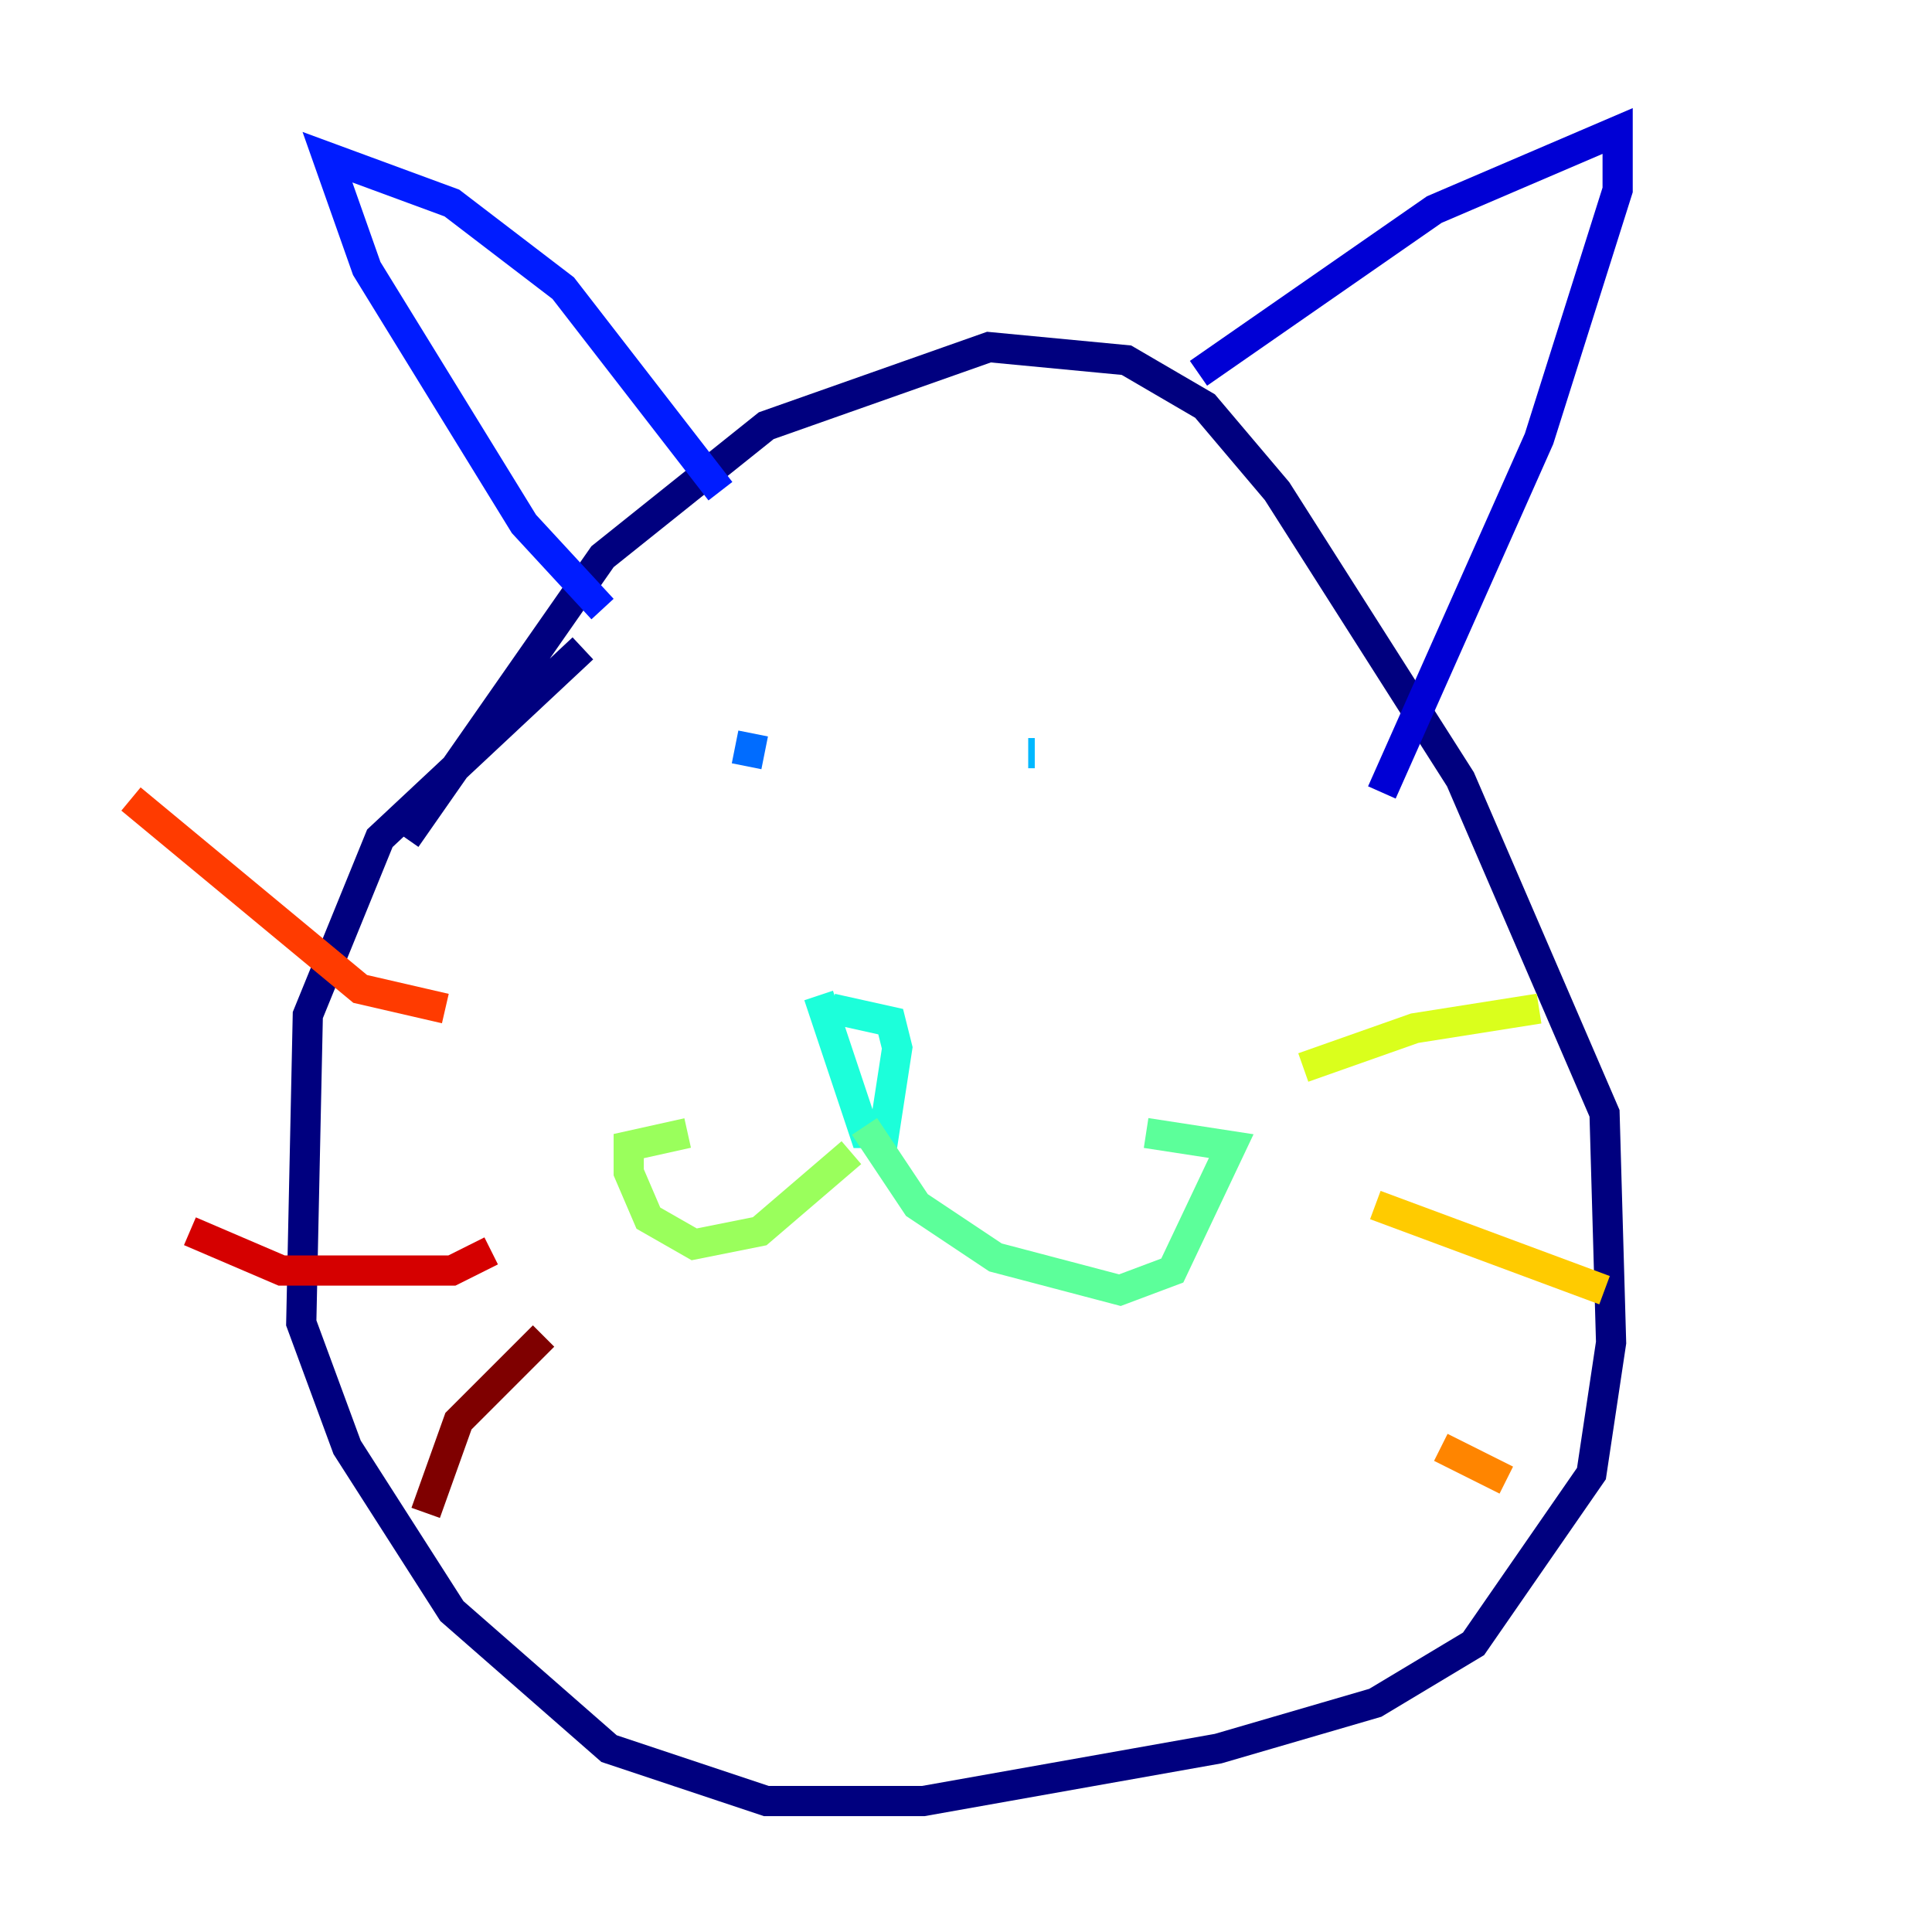 <?xml version="1.0" encoding="utf-8" ?>
<svg baseProfile="tiny" height="128" version="1.2" viewBox="0,0,128,128" width="128" xmlns="http://www.w3.org/2000/svg" xmlns:ev="http://www.w3.org/2001/xml-events" xmlns:xlink="http://www.w3.org/1999/xlink"><defs /><polyline fill="none" points="38.617,42.956 25.166,55.539 20.393,67.254 19.959,87.647 22.997,95.891 29.939,106.739 40.352,115.851 50.766,119.322 61.18,119.322 80.705,115.851 91.119,112.814 97.627,108.909 105.437,97.627 106.739,88.949 106.305,73.763 96.759,51.634 84.61,32.542 79.837,26.902 74.63,23.864 65.519,22.997 50.766,28.203 39.919,36.881 26.902,55.539" stroke="#00007f" stroke-width="2" /><polyline fill="none" points="79.403,24.732 95.024,13.885 107.173,8.678 107.173,12.583 101.966,29.071 91.552,52.502" stroke="#0000d5" stroke-width="2" /><polyline fill="none" points="47.729,32.542 37.315,19.091 29.939,13.451 21.695,10.414 24.298,17.79 34.712,34.712 39.919,40.352" stroke="#001cff" stroke-width="2" /><polyline fill="none" points="49.898,48.597 49.464,50.766" stroke="#006cff" stroke-width="2" /><polyline fill="none" points="68.122,49.898 68.556,49.898" stroke="#00b8ff" stroke-width="2" /><polyline fill="none" points="55.105,66.82 59.01,67.688 59.444,69.424 58.576,75.064 57.275,75.064 54.237,65.953" stroke="#1cffda" stroke-width="2" /><polyline fill="none" points="57.275,74.63 60.746,79.837 65.953,83.308 74.197,85.478 77.668,84.176 81.573,75.932 75.932,75.064" stroke="#5cff9a" stroke-width="2" /><polyline fill="none" points="56.407,76.366 50.332,81.573 45.993,82.441 42.956,80.705 41.654,77.668 41.654,75.932 45.559,75.064" stroke="#9aff5c" stroke-width="2" /><polyline fill="none" points="86.346,70.725 93.722,68.122 101.966,66.82" stroke="#daff1c" stroke-width="2" /><polyline fill="none" points="91.119,79.837 106.305,85.478" stroke="#ffcb00" stroke-width="2" /><polyline fill="none" points="95.458,95.891 99.797,98.061" stroke="#ff8500" stroke-width="2" /><polyline fill="none" points="29.505,66.82 23.864,65.519 8.678,52.936" stroke="#ff3b00" stroke-width="2" /><polyline fill="none" points="32.542,82.875 29.939,84.176 18.658,84.176 12.583,81.573" stroke="#d50000" stroke-width="2" /><polyline fill="none" points="36.014,88.515 30.373,94.156 28.203,100.231" stroke="#7f0000" stroke-width="2" /></svg>
